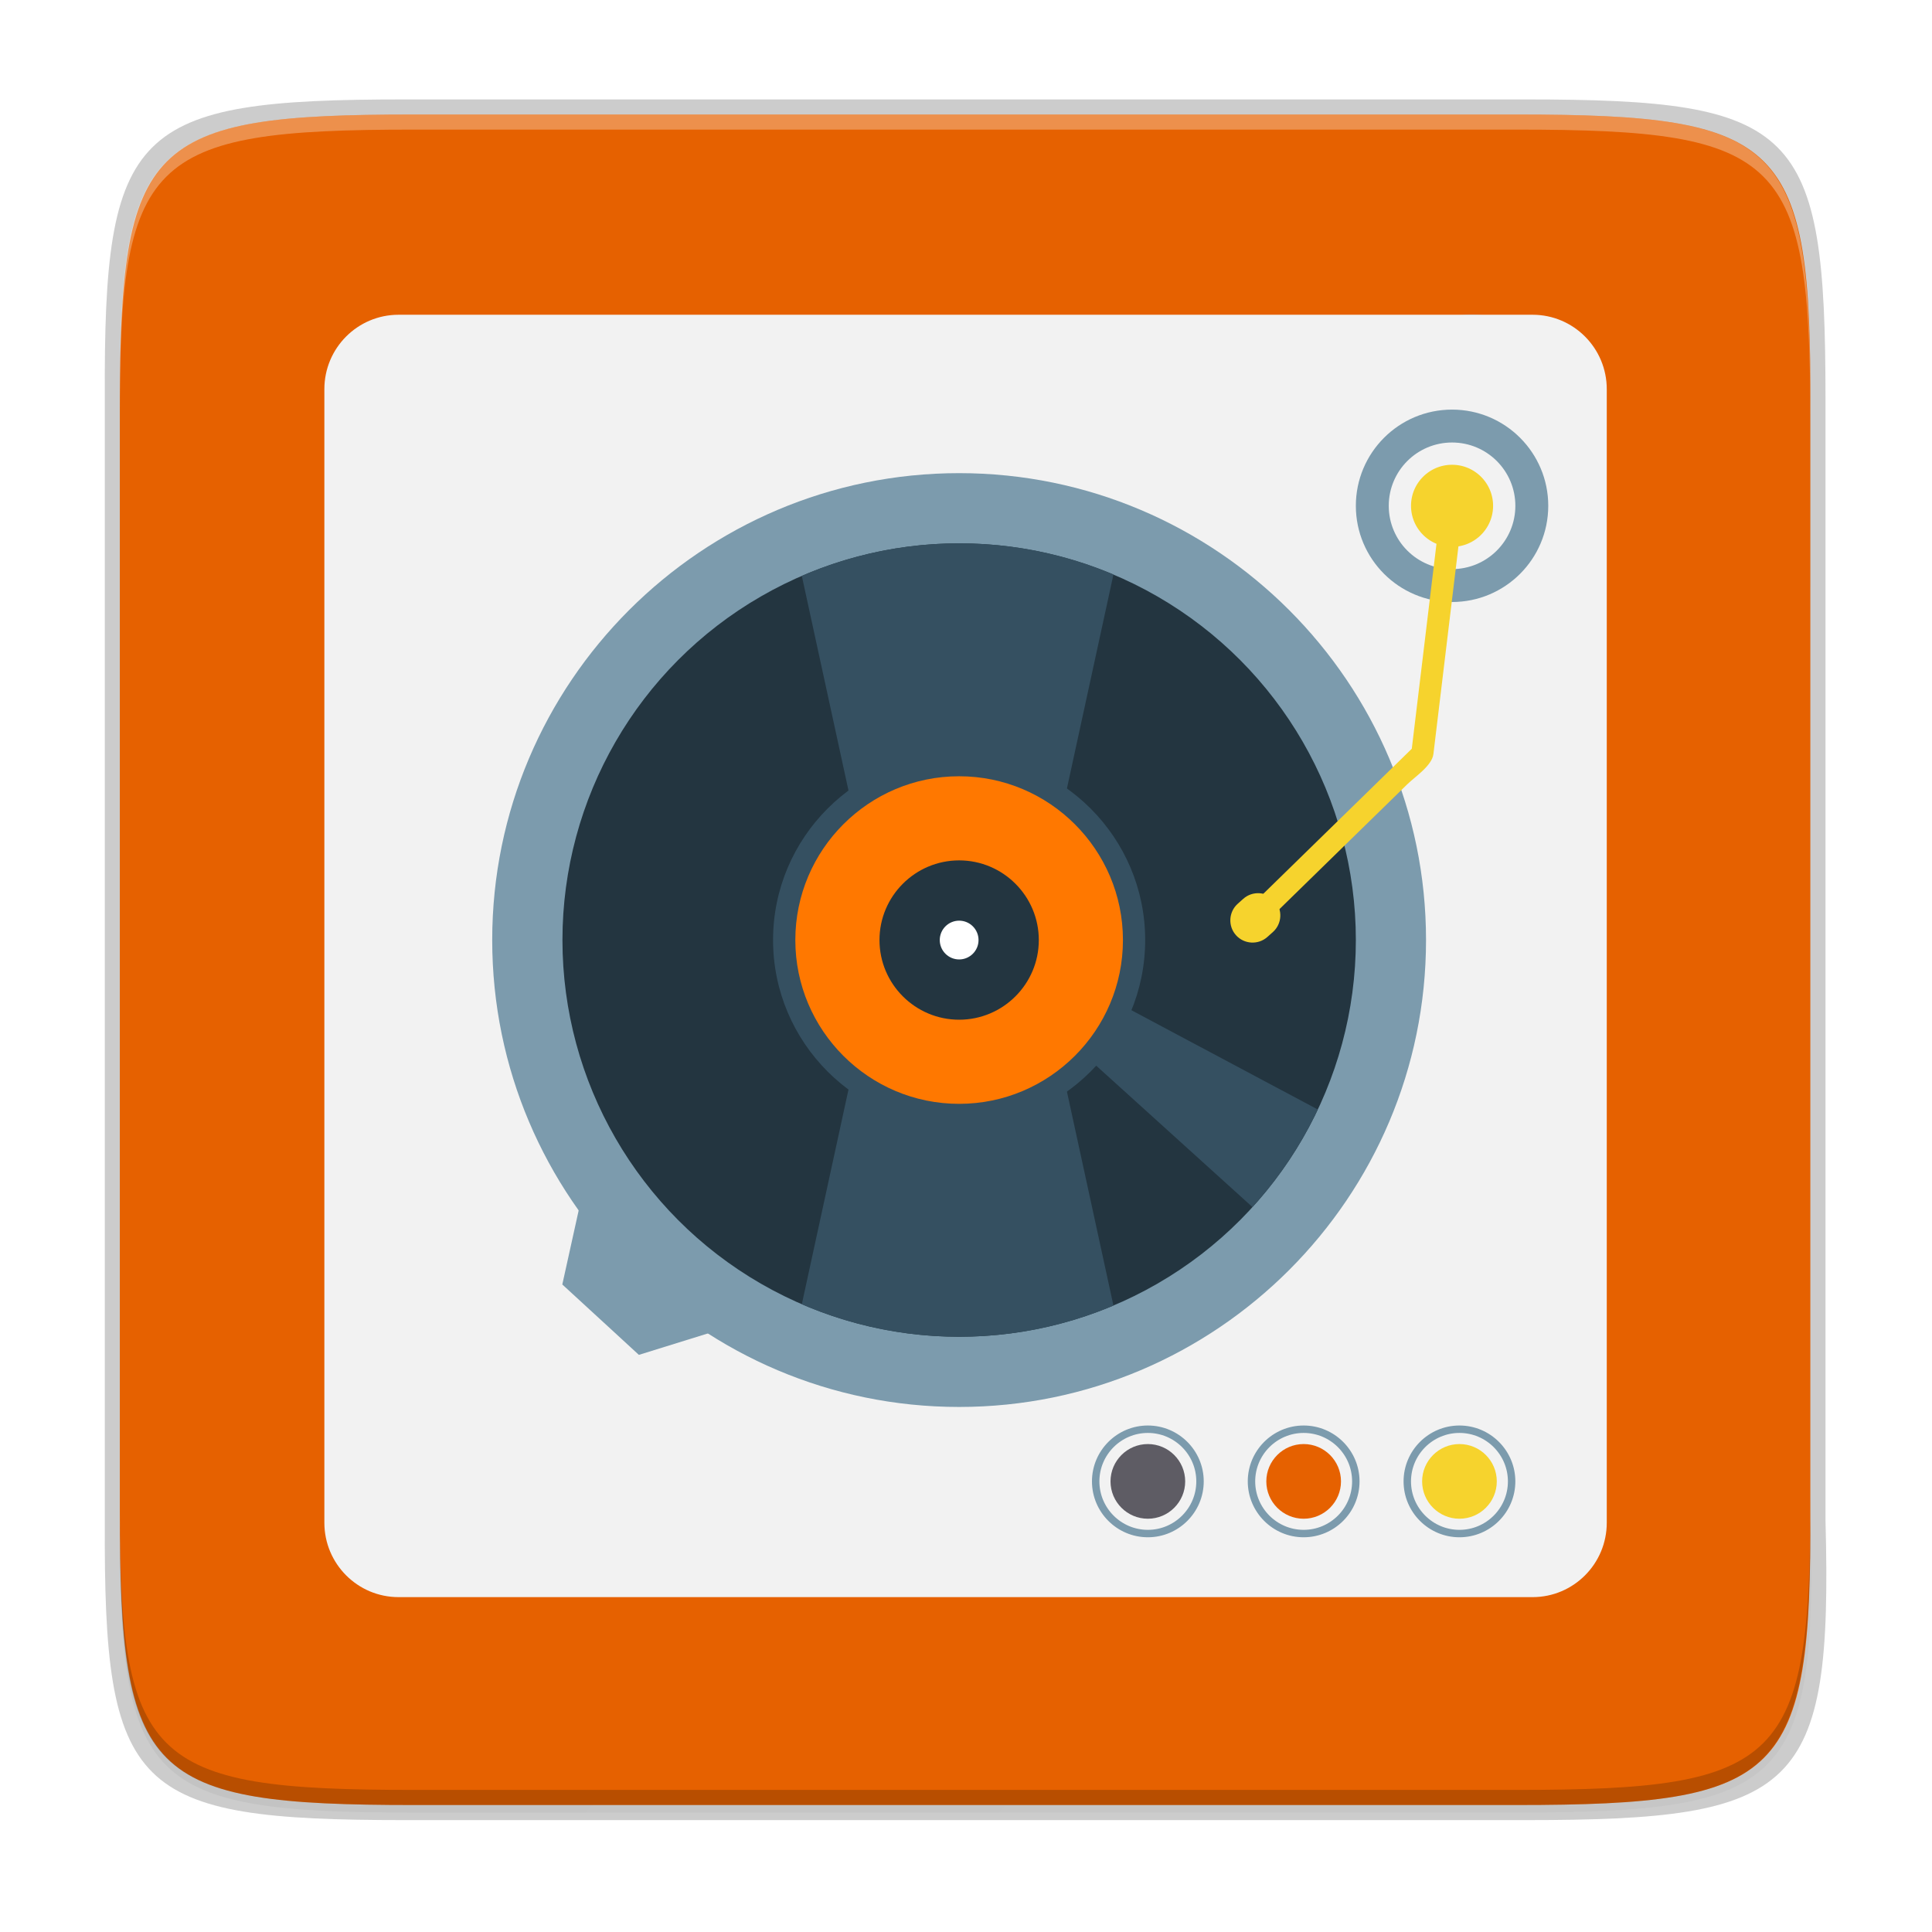 <svg xmlns="http://www.w3.org/2000/svg" xmlns:xlink="http://www.w3.org/1999/xlink" width="256" height="256" version="1.0">
 <defs>
  <linearGradient id="a">
   <stop id="stop2" offset="0" stop-color="#68676b"/>
   <stop id="stop4" offset=".8" stop-color="#424048"/>
   <stop id="stop6" offset="1" stop-color="#241f31"/>
  </linearGradient>
  <radialGradient id="d" cx="279.422" cy="446.483" r="224" fx="279.422" fy="446.483" gradientTransform="matrix(1.344,6e-4,-6.2e-4,1.388,-121.22,-718.103)" gradientUnits="userSpaceOnUse" xlink:href="#a"/>
  <linearGradient id="e" x1="43.844" x2="-60" y1="234" y2="234" gradientTransform="matrix(1.002,0,0,1,72.09,56.015)" gradientUnits="userSpaceOnUse" xlink:href="#b"/>
  <linearGradient id="b">
   <stop id="stop11" offset="0" stop-color="#d5d3cf"/>
   <stop id="stop13" offset=".038" stop-color="#e3e2df"/>
   <stop id="stop15" offset=".077" stop-color="#c0bfbc"/>
   <stop id="stop17" offset=".923" stop-color="#c0bfbc"/>
   <stop id="stop19" offset=".962" stop-color="#e3e2df"/>
   <stop id="stop21" offset="1" stop-color="#d5d3cf"/>
  </linearGradient>
  <linearGradient id="linearGradient1007" x1="160.305" x2="161.33" y1="240.139" y2="135.579" gradientTransform="matrix(0.546,0,0,0.546,-6.094,-68.414)" gradientUnits="userSpaceOnUse" xlink:href="#linearGradient1018"/>
  <linearGradient id="linearGradient1018">
   <stop id="stop2-3" offset="0" style="stop-color:#37a6e6"/>
   <stop id="stop4-6" offset="1" style="stop-color:#1a7fd4"/>
  </linearGradient>
  <clipPath id="clipPath1082-3" clipPathUnits="userSpaceOnUse">
   <path d="M 361.938,-212 C 507.235,-212 528,-191.287 528,-46.125 V 70.125 C 528,215.286 507.235,236 361.938,236 H 214.062 C 68.765,236 48,215.286 48,70.125 V -46.125 C 48,-191.287 68.765,-212 214.062,-212 Z" style="fill:#8c59d9"/>
  </clipPath>
  <linearGradient id="linearGradient4358" x1="88" x2="488" y1="88" y2="488" gradientUnits="userSpaceOnUse" xlink:href="#linearGradient4360"/>
  <linearGradient id="linearGradient4360">
   <stop id="stop4362" offset="0" style="stop-color:#000000;stop-opacity:0.588"/>
   <stop id="stop4366" offset="1" style="stop-color:#000000;stop-opacity:0.206"/>
  </linearGradient>
  <filter style="color-interpolation-filters:sRGB" id="filter4380" width="1.106" height="1.088" x="-.05" y="-.04">
   <feGaussianBlur id="feGaussianBlur4382" stdDeviation="8.48"/>
  </filter>
  <filter style="color-interpolation-filters:sRGB" id="filter4346" width="1.026" height="1.022" x="-.01" y="-.01">
   <feGaussianBlur id="feGaussianBlur4348" stdDeviation="2.12"/>
  </filter>
 </defs>
 <path style="opacity:0.1;filter:url(#filter4346)" d="M 141.843,74 C 71.25,74 63.654,81.251 64,151.987 V 298 444.013 C 63.654,514.749 71.25,522 141.843,522 H 434.157 C 504.75,522 513.937,514.723 512,444.013 V 298 151.987 C 512,81.25 504.75,74 434.157,74 Z" transform="matrix(0.5,0,0,0.5,-16.116,-20.826)"/>
 <path d="M 141.843,74 C 71.25,74 63.654,81.251 64,151.987 V 298 444.013 C 63.654,514.749 71.25,522 141.843,522 H 434.157 C 504.75,522 513.937,514.723 512,444.013 V 298 151.987 C 512,81.25 504.75,74 434.157,74 Z" transform="matrix(0.5,0,0,0.5,-16.116,-20.825)" style="opacity:0.3;fill:url(#linearGradient4358);filter:url(#filter4380)"/>
 <path style="opacity:0.2" d="m 53.695,13.174 c -36.099,0 -39.983,3.69 -39.806,39.69 v 74.31 74.31 c -0.177,36 3.707,39.69 39.806,39.69 H 202.082 c 36.099,0 40.775,-3.703 39.806,-39.69 V 127.174 52.864 c 0,-36 -3.707,-39.69 -39.806,-39.69 z"/>
 <path style="fill:#e66100" d="m 200.956,15.174 c 35.297,0 39.095,3.625 38.922,38.994 v 73.006 73.006 c 0.173,35.368 -3.625,38.994 -38.922,38.994 H 54.8 c -35.297,0 -38.922,-3.625 -38.922,-38.994 V 127.174 54.168 c 0,-35.369 3.625,-38.994 38.922,-38.994 z"/>
 <path style="opacity:0.3;fill:#ffffff" d="m 54.805,15.174 c -35.297,0 -39.095,3.626 -38.922,38.994 v 2 c -0.173,-35.368 3.625,-38.994 38.922,-38.994 H 200.962 c 35.297,0 38.922,3.626 38.922,38.994 v -2 c 0,-35.369 -3.625,-38.994 -38.922,-38.994 z"/>
 <path style="opacity:0.2" d="m 54.811,239.174 c -35.297,0 -39.095,-3.626 -38.922,-38.994 v -2 c -0.173,35.368 3.625,38.994 38.922,38.994 H 200.967 c 35.297,0 38.922,-3.626 38.922,-38.994 v 2 c 0,35.369 -3.625,38.994 -38.922,38.994 z"/>
 <g style="enable-background:new" id="layer1" transform="matrix(2.154,0,0,2.154,-296.421,-375.211)">
  <g id="layer9">
   <g style="enable-background:new" transform="matrix(1.807,0,0,1.807,136.023,-244.169)">
    <g transform="translate(0.526,-0.587)">
     <path style="fill:#7c9bad" d="m 32.087,279.99 c -9.594,0 -17.399,-7.805 -17.399,-17.399 0,-9.594 7.805,-17.399 17.399,-17.399 9.594,0 17.399,7.805 17.399,17.399 0,9.594 -7.805,17.399 -17.399,17.399 z"/>
     <circle style="fill:#233540" cx="32.087" cy="262.591" r="14.782"/>
     <path style="fill:#355061" d="m 28.827,260.993 -2.603,-11.973 c 1.798,-0.778 3.779,-1.211 5.863,-1.211 2.039,0 3.982,0.414 5.75,1.16 l -2.463,11.329 z"/>
     <path style="fill:#355061" d="m 43.018,272.542 -9.231,-8.353 0.87,-1.034 10.797,5.751 c -0.631,1.333 -1.454,2.558 -2.436,3.636 z"/>
     <path style="fill:#355061" d="m 28.827,264.189 -2.603,11.973 c 1.798,0.777 3.779,1.211 5.863,1.211 2.039,0 3.982,-0.413 5.75,-1.16 l -2.463,-11.329 z"/>
     <path style="fill:#355061" d="m 32.087,269.524 c -3.823,0 -6.933,-3.11 -6.933,-6.933 0,-3.823 3.11,-6.933 6.933,-6.933 3.824,0 6.934,3.11 6.934,6.933 0,3.823 -3.11,6.933 -6.934,6.933 z"/>
     <path style="fill:#e27c3e" d="m 32.087,268.695 c -3.366,0 -6.104,-2.738 -6.104,-6.104 0,-3.366 2.738,-6.104 6.104,-6.104 3.366,0 6.104,2.738 6.104,6.104 0,3.366 -2.738,6.104 -6.104,6.104 z"/>
     <path style="fill:#233540" d="m 32.087,265.56 c -1.637,0 -2.969,-1.332 -2.969,-2.968 0,-1.637 1.332,-2.969 2.969,-2.969 1.637,0 2.968,1.332 2.968,2.969 0,1.637 -1.332,2.968 -2.968,2.968 z"/>
     <path style="fill:#ffffff" d="m 32.087,263.313 c -0.398,0 -0.722,-0.324 -0.722,-0.722 0,-0.398 0.324,-0.722 0.722,-0.722 0.398,0 0.722,0.324 0.722,0.722 0,0.398 -0.324,0.722 -0.722,0.722 z"/>
     <polygon id="polygon54" points="206.75 339.17 190.59 323.94 190.65 323.87 188.11 321.59 185.63 319.25 185.57 319.31 169.02 304.49 163.15 331.05 169.45 336.84 174.48 341.46 180.76 347.24" transform="matrix(0.162,0,0,0.162,-9.132,221.795)" style="fill:#7c9bad"/>
     <path style="fill:none;stroke:#7c9bad;stroke-width:0.276;stroke-miterlimit:10" d="m 50.731,284.708 c -1.072,0 -1.944,-0.872 -1.944,-1.944 0,-1.072 0.872,-1.944 1.944,-1.944 1.072,0 1.944,0.872 1.944,1.944 0,1.072 -0.872,1.944 -1.944,1.944 z"/>
     <path style="fill:#efc84a" d="m 50.731,284.155 c -0.767,0 -1.391,-0.624 -1.391,-1.391 0,-0.767 0.624,-1.391 1.391,-1.391 0.767,0 1.391,0.624 1.391,1.391 0,0.767 -0.624,1.391 -1.391,1.391 z"/>
     <path style="fill:none;stroke:#7c9bad;stroke-width:0.276;stroke-miterlimit:10" d="m 44.925,284.708 c -1.072,0 -1.944,-0.872 -1.944,-1.944 0,-1.072 0.872,-1.944 1.944,-1.944 1.072,0 1.944,0.872 1.944,1.944 0,1.072 -0.872,1.944 -1.944,1.944 z"/>
     <path style="fill:#e27c3e" d="m 44.925,284.155 c -0.767,0 -1.391,-0.624 -1.391,-1.391 0,-0.767 0.624,-1.391 1.391,-1.391 0.767,0 1.391,0.624 1.391,1.391 0,0.767 -0.624,1.391 -1.391,1.391 z"/>
     <path style="fill:none;stroke:#7c9bad;stroke-width:0.276;stroke-miterlimit:10" d="m 39.12,284.708 c -1.072,0 -1.944,-0.872 -1.944,-1.944 0,-1.072 0.872,-1.944 1.944,-1.944 1.072,0 1.944,0.872 1.944,1.944 0,1.072 -0.872,1.944 -1.944,1.944 z"/>
     <path style="fill:#334d5c" d="m 39.12,284.155 c -0.767,0 -1.391,-0.624 -1.391,-1.391 0,-0.767 0.624,-1.391 1.391,-1.391 0.767,0 1.391,0.624 1.391,1.391 0,0.767 -0.624,1.391 -1.391,1.391 z"/>
     <circle style="fill:#7c9bad" cx="50.455" cy="246.409" r="3.585"/>
     <circle style="fill:#efc84a;stroke:#f2f2f2;stroke-width:0.829;stroke-miterlimit:10" cx="50.455" cy="246.409" r="1.944"/>
     <g transform="matrix(0.162,0,0,0.162,-9.132,221.795)">
      <path style="fill:#efc84a" d="m 365.282,151.951 -6.858,56.895 c 0.145,-1.197 1.286,-2.159 -0.298,-0.611 -1.401,1.369 -2.804,2.739 -4.205,4.108 -4.445,4.341 -8.89,8.683 -13.334,13.024 -6.897,6.736 -13.794,13.473 -20.691,20.209 -2.365,2.311 1.258,5.928 3.621,3.621 6.896,-6.737 13.793,-13.474 20.69,-20.21 4.444,-4.342 8.89,-8.683 13.334,-13.024 1.747,-1.707 5.658,-4.258 5.98,-6.918 2.293,-19.031 4.588,-38.062 6.881,-57.094 0.394,-3.273 -4.73,-3.235 -5.12,0 z"/>
     </g>
     <g transform="matrix(0.162,0,0,0.162,-9.132,221.795)">
      <path style="fill:#efc84a" d="m 327.013,242.745 c 1.876,2.099 1.694,5.352 -0.405,7.229 l -1.272,1.137 c -2.099,1.877 -5.352,1.695 -7.229,-0.405 -1.876,-2.1 -1.694,-5.353 0.406,-7.229 l 1.271,-1.136 c 2.1,-1.877 5.353,-1.695 7.229,0.404 z"/>
     </g>
    </g>
    <path style="fill:#f2f2f2" d="m 55.58,283.36 c 0,1.4 -1.131,2.534 -2.526,2.534 H 14.449 c -1.395,0 -2.526,-1.135 -2.526,-2.534 v -38.588 c 0,-1.4 1.131,-2.534 2.526,-2.534 h 38.605 c 1.395,0 2.526,1.135 2.526,2.534 z"/>
    <path style="fill:#7c9bad" d="m 33.532,279.42 c -8.764,0 -15.895,-7.131 -15.895,-15.895 0,-8.765 7.131,-15.895 15.895,-15.895 8.765,0 15.895,7.131 15.895,15.895 0,8.764 -7.131,15.895 -15.895,15.895 z"/>
    <circle style="fill:#233540" cx="33.533" cy="263.525" r="13.505"/>
    <path style="fill:#355061" d="m 30.555,262.065 -2.378,-10.938 c 1.642,-0.71 3.453,-1.107 5.356,-1.107 1.863,0 3.638,0.378 5.253,1.06 l -2.25,10.35 z"/>
    <path style="fill:#355061" d="m 43.519,272.616 -8.433,-7.631 0.794,-0.945 9.863,5.254 c -0.577,1.218 -1.328,2.337 -2.225,3.321 z"/>
    <path style="fill:#355061" d="m 30.555,264.985 -2.378,10.938 c 1.642,0.71 3.453,1.106 5.356,1.106 1.863,0 3.638,-0.377 5.253,-1.06 l -2.25,-10.349 z"/>
    <path style="fill:#355061" d="m 33.532,269.859 c -3.493,0 -6.334,-2.841 -6.334,-6.334 0,-3.493 2.841,-6.334 6.334,-6.334 3.493,0 6.334,2.841 6.334,6.334 0,3.492 -2.841,6.334 -6.334,6.334 z"/>
    <path style="fill:#ff7800" d="m 33.532,269.101 c -3.075,0 -5.576,-2.501 -5.576,-5.576 0,-3.075 2.501,-5.576 5.576,-5.576 3.075,0 5.577,2.501 5.577,5.576 0,3.075 -2.502,5.576 -5.577,5.576 z"/>
    <path style="fill:#233540" d="m 33.533,266.237 c -1.495,0 -2.712,-1.217 -2.712,-2.712 0,-1.495 1.217,-2.712 2.712,-2.712 1.495,0 2.712,1.217 2.712,2.712 0,1.495 -1.217,2.712 -2.712,2.712 z"/>
    <path style="fill:#ffffff" d="m 33.533,264.185 c -0.364,0 -0.66,-0.296 -0.66,-0.66 0,-0.364 0.296,-0.66 0.66,-0.66 0.364,0 0.66,0.296 0.66,0.66 0,0.364 -0.296,0.66 -0.66,0.66 z"/>
    <polygon id="polygon102" points="174.48 341.46 180.76 347.24 206.75 339.17 190.59 323.94 190.65 323.87 188.11 321.59 185.63 319.25 185.57 319.31 169.02 304.49 163.15 331.05 169.45 336.84" transform="matrix(0.148,0,0,0.148,-4.123,226.255)" style="fill:#7c9bad"/>
    <path style="fill:none;stroke:#7c9bad;stroke-width:0.253;stroke-miterlimit:10" d="m 50.565,283.73 c -0.979,0 -1.776,-0.797 -1.776,-1.776 0,-0.979 0.797,-1.776 1.776,-1.776 0.979,0 1.776,0.797 1.776,1.776 0,0.979 -0.797,1.776 -1.776,1.776 z"/>
    <path style="fill:#f6d32d" d="m 50.565,283.225 c -0.701,0 -1.271,-0.57 -1.271,-1.271 0,-0.7 0.57,-1.271 1.271,-1.271 0.701,0 1.271,0.57 1.271,1.271 0,0.701 -0.57,1.271 -1.271,1.271 z"/>
    <path style="fill:none;stroke:#7c9bad;stroke-width:0.253;stroke-miterlimit:10" d="m 45.261,283.73 c -0.979,0 -1.776,-0.797 -1.776,-1.776 0,-0.979 0.797,-1.776 1.776,-1.776 0.979,0 1.776,0.797 1.776,1.776 0,0.979 -0.797,1.776 -1.776,1.776 z"/>
    <path style="fill:#e66100" d="m 45.261,283.225 c -0.701,0 -1.271,-0.57 -1.271,-1.271 0,-0.7 0.57,-1.271 1.271,-1.271 0.701,0 1.271,0.57 1.271,1.271 0,0.701 -0.57,1.271 -1.271,1.271 z"/>
    <path style="fill:none;stroke:#7c9bad;stroke-width:0.253;stroke-miterlimit:10" d="m 39.957,283.73 c -0.979,0 -1.776,-0.797 -1.776,-1.776 0,-0.979 0.797,-1.776 1.776,-1.776 0.979,0 1.776,0.797 1.776,1.776 0,0.979 -0.797,1.776 -1.776,1.776 z"/>
    <path style="fill:#5e5c64" d="m 39.957,283.225 c -0.701,0 -1.271,-0.57 -1.271,-1.271 0,-0.7 0.57,-1.271 1.271,-1.271 0.7,0 1.271,0.57 1.271,1.271 0,0.701 -0.57,1.271 -1.271,1.271 z"/>
    <circle style="fill:#7c9bad" cx="50.313" cy="248.742" r="3.275"/>
    <circle style="fill:#f6d32d;stroke:#f2f2f2;stroke-width:0.758;stroke-miterlimit:10" cx="50.313" cy="248.742" r="1.776"/>
    <g style="fill:#f6d32d" transform="matrix(0.148,0,0,0.148,-4.123,226.255)">
     <path style="fill:#f6d32d" d="m 365.282,151.951 -6.858,56.895 c 0.145,-1.197 1.286,-2.159 -0.298,-0.611 -1.401,1.369 -2.804,2.739 -4.205,4.108 -4.445,4.341 -8.89,8.683 -13.334,13.024 -6.897,6.736 -13.794,13.473 -20.691,20.209 -2.365,2.311 1.258,5.928 3.621,3.621 6.896,-6.737 13.793,-13.474 20.69,-20.21 4.444,-4.342 8.89,-8.683 13.334,-13.024 1.747,-1.707 5.658,-4.258 5.98,-6.918 2.293,-19.031 4.588,-38.062 6.881,-57.094 0.394,-3.273 -4.73,-3.235 -5.12,0 z"/>
    </g>
    <g style="fill:#f6d32d" transform="matrix(0.148,0,0,0.148,-4.123,226.255)">
     <path style="fill:#f6d32d" d="m 327.013,242.745 c 1.876,2.099 1.694,5.352 -0.405,7.229 l -1.272,1.137 c -2.099,1.877 -5.352,1.695 -7.229,-0.405 -1.876,-2.1 -1.694,-5.353 0.406,-7.229 l 1.271,-1.136 c 2.1,-1.877 5.353,-1.695 7.229,0.404 z"/>
    </g>
   </g>
  </g>
 </g>
</svg>
